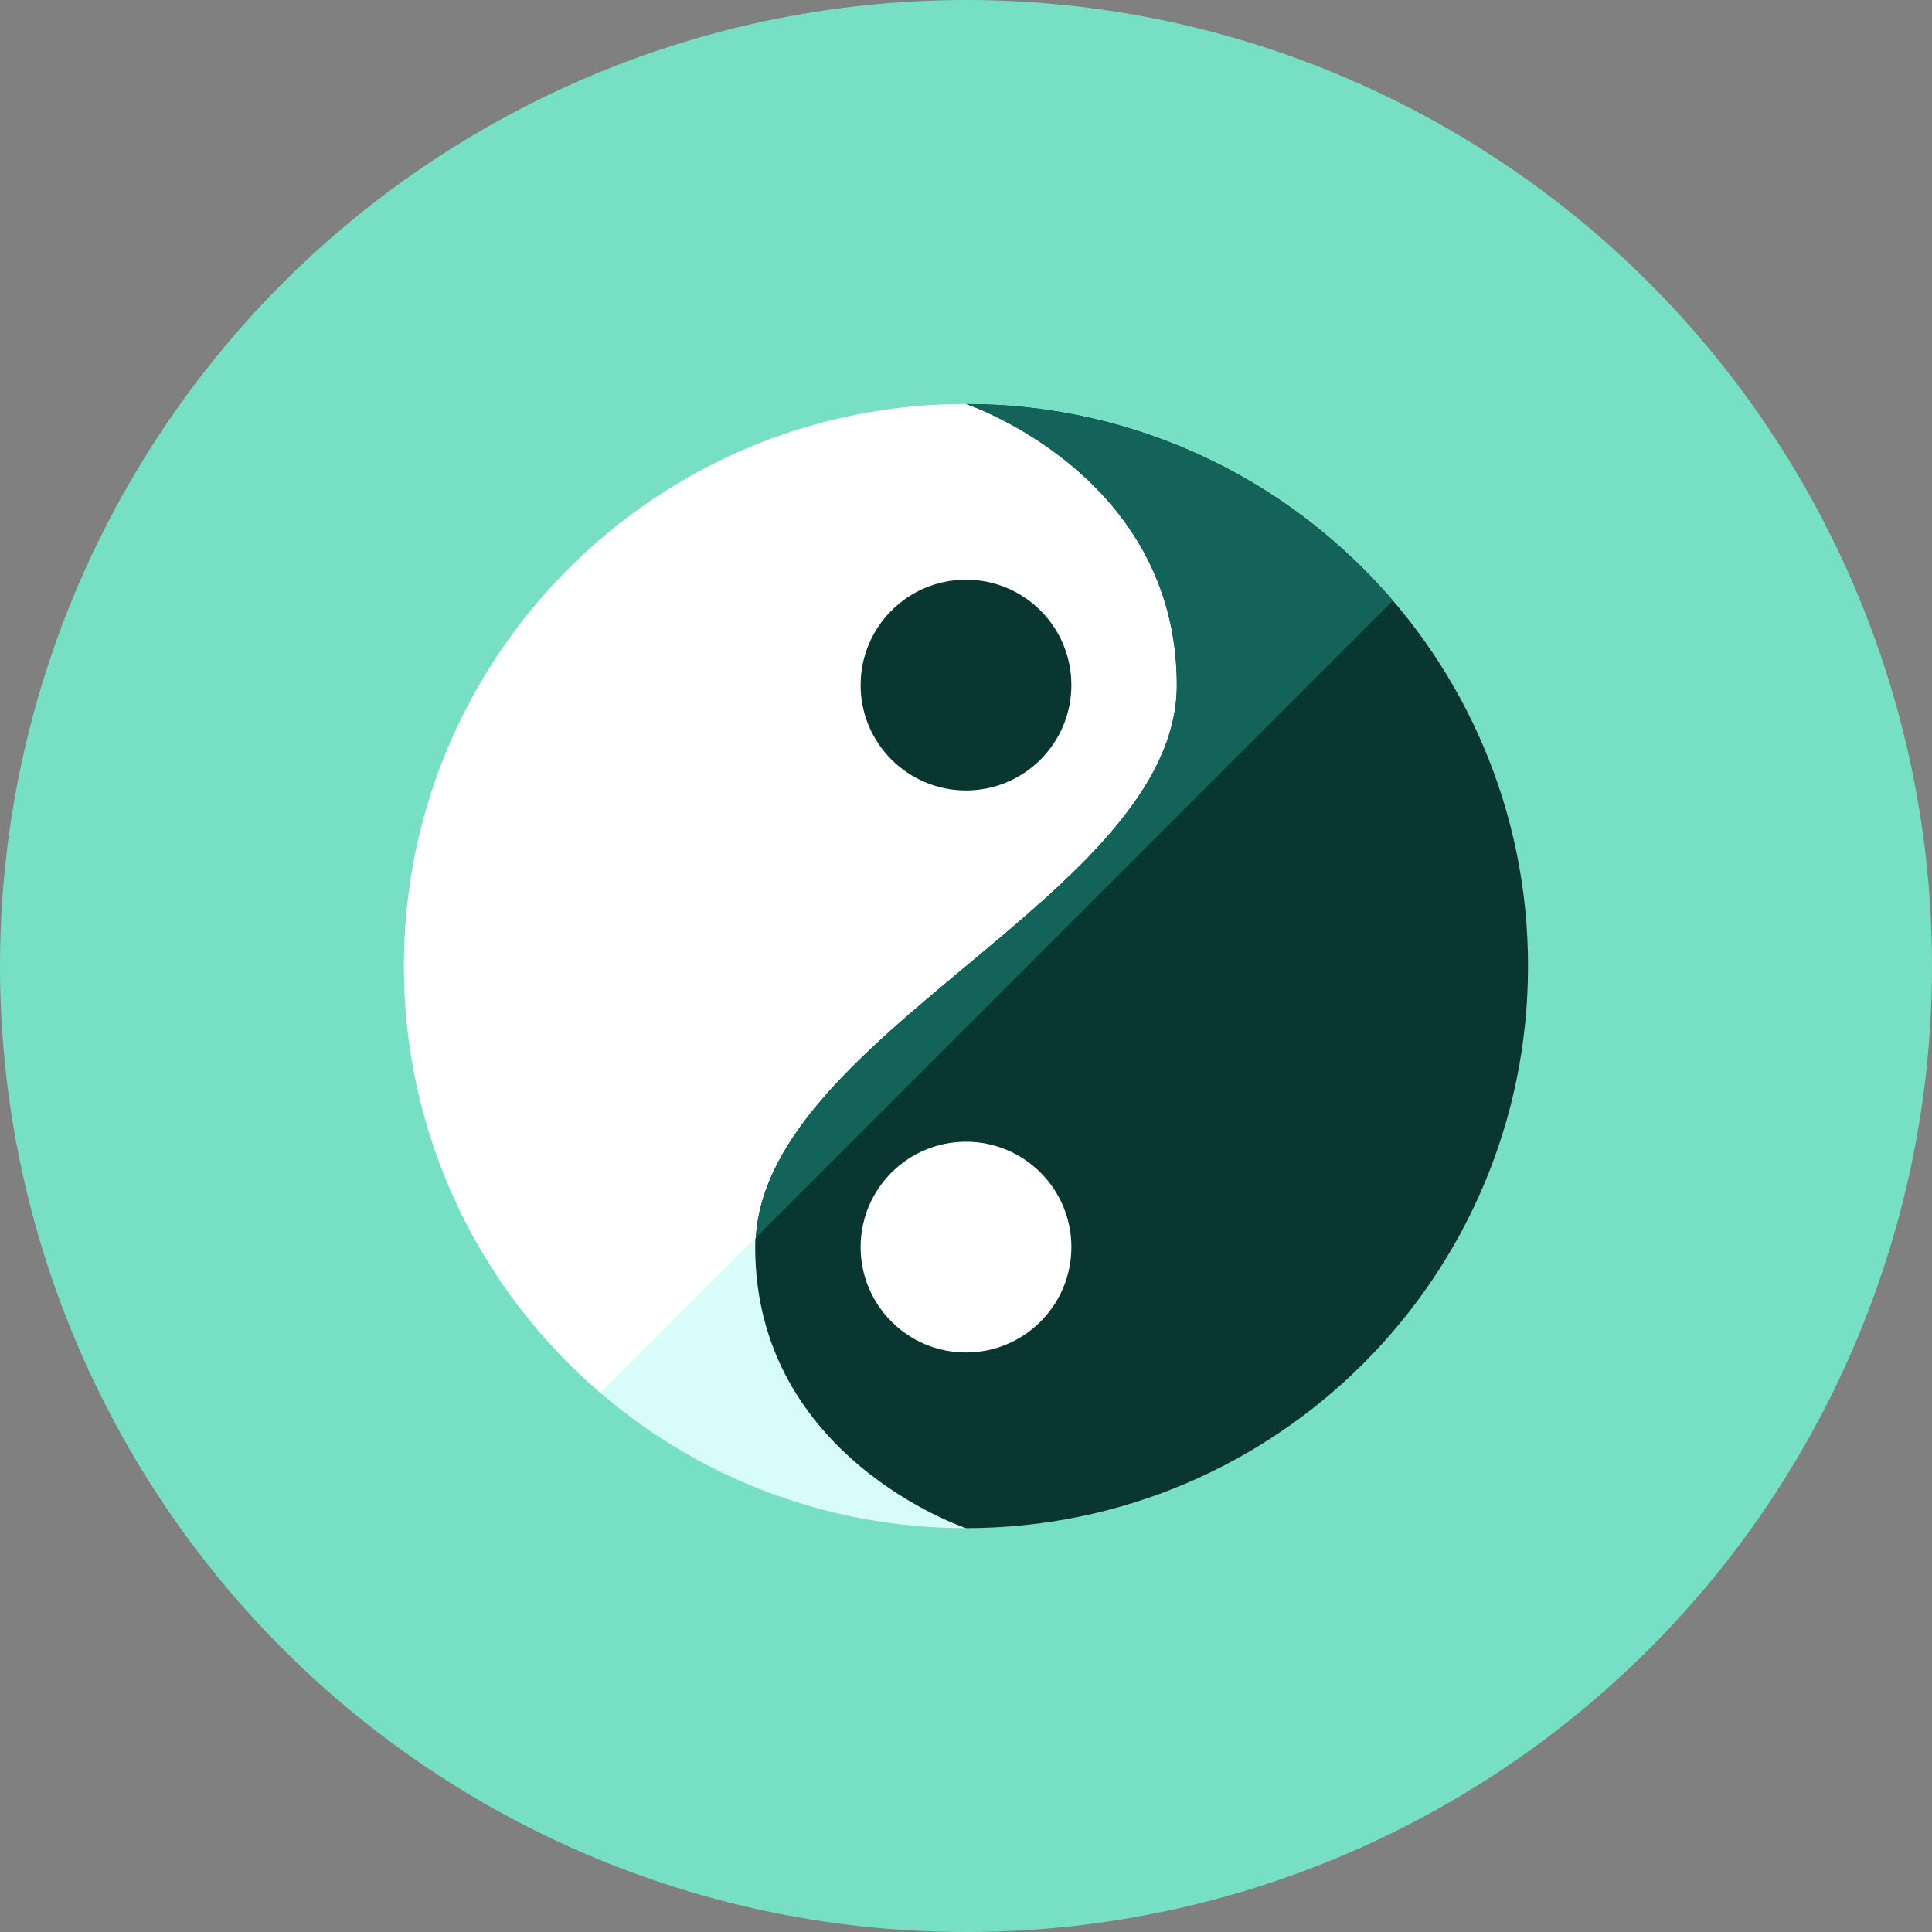 <?xml version="1.0" encoding="iso-8859-1"?>
<!-- Generator: Adobe Illustrator 17.1.0, SVG Export Plug-In . SVG Version: 6.00 Build 0)  -->
<!DOCTYPE svg PUBLIC "-//W3C//DTD SVG 1.0//EN" "http://www.w3.org/TR/2001/REC-SVG-20010904/DTD/svg10.dtd">
<svg version="1.0" xmlns="http://www.w3.org/2000/svg" xmlns:xlink="http://www.w3.org/1999/xlink" x="0px" y="0px" width="110px"
	 height="110px" viewBox="0 0 110 110" style="enable-background:new 0 0 110 110;" xml:space="preserve">
<rect x="0" y="0" width="110" height="110" fill="#808080" stroke="none"/>
<g id="Artboard" style="display:none;">
	<rect x="-694.5" y="-41.5" style="display:inline;fill:#808080;stroke:#000000;stroke-miterlimit:10;" width="1352" height="321"/>
</g>
<g id="R-Multicolor" style="display:none;">
	<circle style="display:inline;fill:#E04F5F;" cx="55" cy="55" r="55"/>
	<g style="display:inline;">
		<g>
			<path style="fill:#E2E4E5;" d="M67,39.005c0,6-6,11-12,16s-12,10-12,16c0,12,12,16,12,16c-17.67,0-32-14.33-32-32s14.33-32,32-32
				C55,23.005,67,27.005,67,39.005z"/>
		</g>
		<g>
			<path style="fill:#3E3E3F;" d="M87,55.005c0,17.67-14.33,32-32,32c0,0-12-4-12-16c0-6,6-11,12-16s12-10,12-16c0-12-12-16-12-16
				C72.67,23.005,87,37.335,87,55.005z"/>
		</g>
		<g>
			<path style="fill:#FFFFFF;" d="M55,55.005c6-5,12-10,12-16c0-12-12-16-12-16c-17.67,0-32,14.33-32,32
				c0,9.725,4.347,18.432,11.196,24.302l8.837-8.837C43.378,64.707,49.18,59.854,55,55.005z"/>
		</g>
		<g>
			<circle style="fill:#FFFFFF;" cx="55" cy="71.005" r="6"/>
		</g>
		<g>
			<circle style="fill:#5B5C5F;" cx="55" cy="39.005" r="6"/>
		</g>
		<g>
			<path style="fill:#5B5C5F;" d="M55,55.005c-5.82,4.85-11.622,9.702-11.967,15.464l36.268-36.269
				C73.432,27.351,64.725,23.005,55,23.005c0,0,12,4,12,16C67,45.005,61,50.005,55,55.005z"/>
		</g>
	</g>
</g>
<g id="Multicolor" style="display:none;">
	<g style="display:inline;">
		<g>
			<path style="fill:#E2E4E5;" d="M67,39.005c0,6-6,11-12,16s-12,10-12,16c0,12,12,16,12,16c-17.67,0-32-14.33-32-32s14.33-32,32-32
				C55,23.005,67,27.005,67,39.005z"/>
		</g>
		<g>
			<path style="fill:#3E3E3F;" d="M87,55.005c0,17.67-14.33,32-32,32c0,0-12-4-12-16c0-6,6-11,12-16s12-10,12-16c0-12-12-16-12-16
				C72.67,23.005,87,37.335,87,55.005z"/>
		</g>
		<g>
			<path style="fill:#FFFFFF;" d="M55,55.005c6-5,12-10,12-16c0-12-12-16-12-16c-17.67,0-32,14.33-32,32
				c0,9.725,4.347,18.432,11.196,24.302l8.837-8.837C43.378,64.707,49.18,59.854,55,55.005z"/>
		</g>
		<g>
			<circle style="fill:#FFFFFF;" cx="55" cy="71.005" r="6"/>
		</g>
		<g>
			<circle style="fill:#5B5C5F;" cx="55" cy="39.005" r="6"/>
		</g>
		<g>
			<path style="fill:#5B5C5F;" d="M55,55.005c-5.82,4.85-11.622,9.702-11.967,15.464l36.268-36.269
				C73.432,27.351,64.725,23.005,55,23.005c0,0,12,4,12,16C67,45.005,61,50.005,55,55.005z"/>
		</g>
	</g>
</g>
<g id="Blue" style="display:none;">
	<g style="display:inline;">
		<g>
			<path style="fill:#E1F5FA;" d="M67,39.021c0,6-6,11-12,16s-12,10-12,16c0,12,12,16,12,16c-17.67,0-32-14.33-32-32s14.33-32,32-32
				C55,23.021,67,27.021,67,39.021z"/>
		</g>
		<g>
			<path style="fill:#0C333D;" d="M87,55.021c0,17.67-14.33,32-32,32c0,0-12-4-12-16c0-6,6-11,12-16s12-10,12-16c0-12-12-16-12-16
				C72.67,23.021,87,37.351,87,55.021z"/>
		</g>
		<g>
			<path style="fill:#FFFFFF;" d="M55,55.021c6-5,12-10,12-16c0-12-12-16-12-16c-17.67,0-32,14.33-32,32
				c0,9.725,4.347,18.432,11.195,24.302l8.838-8.838C43.378,64.723,49.181,59.87,55,55.021z"/>
		</g>
		<g>
			<circle style="fill:#FFFFFF;" cx="55" cy="71.021" r="6"/>
		</g>
		<g>
			<circle style="fill:#0C333D;" cx="55" cy="39.021" r="6"/>
		</g>
		<g>
			<path style="fill:#0F6175;" d="M55,55.021c-5.819,4.85-11.622,9.702-11.967,15.464l36.269-36.268
				C73.432,27.367,64.725,23.021,55,23.021c0,0,12,4,12,16C67,45.021,61,50.021,55,55.021z"/>
		</g>
	</g>
</g>
<g id="R-Blue" style="display:none;">
	<circle style="display:inline;fill:#81D2EB;" cx="55" cy="55" r="55"/>
	<g style="display:inline;">
		<g>
			<path style="fill:#E1F5FA;" d="M67,39.005c0,6-6,11-12,16s-12,10-12,16c0,12,12,16,12,16c-17.67,0-32-14.33-32-32s14.33-32,32-32
				C55,23.005,67,27.005,67,39.005z"/>
		</g>
		<g>
			<path style="fill:#0C333D;" d="M87,55.005c0,17.67-14.33,32-32,32c0,0-12-4-12-16c0-6,6-11,12-16s12-10,12-16c0-12-12-16-12-16
				C72.67,23.005,87,37.335,87,55.005z"/>
		</g>
		<g>
			<path style="fill:#FFFFFF;" d="M55,55.005c6-5,12-10,12-16c0-12-12-16-12-16c-17.67,0-32,14.33-32,32
				c0,9.725,4.347,18.432,11.195,24.302l8.838-8.838C43.378,64.707,49.181,59.854,55,55.005z"/>
		</g>
		<g>
			<circle style="fill:#FFFFFF;" cx="55" cy="71.005" r="6"/>
		</g>
		<g>
			<circle style="fill:#0C333D;" cx="55" cy="39.005" r="6"/>
		</g>
		<g>
			<path style="fill:#0F6175;" d="M55,55.005c-5.819,4.85-11.622,9.702-11.967,15.464L79.302,34.2
				C73.432,27.352,64.725,23.005,55,23.005c0,0,12,4,12,16C67,45.005,61,50.005,55,55.005z"/>
		</g>
	</g>
</g>
<g id="Green" style="display:none;">
	<g style="display:inline;">
		<g>
			<path style="fill:#D7FCF9;" d="M67,39.021c0,6-6,11-12,16s-12,10-12,16c0,12,12,16,12,16c-17.67,0-32-14.33-32-32s14.33-32,32-32
				C55,23.021,67,27.021,67,39.021z"/>
		</g>
		<g>
			<path style="fill:#0A3631;" d="M87,55.021c0,17.67-14.33,32-32,32c0,0-12-4-12-16c0-6,6-11,12-16s12-10,12-16c0-12-12-16-12-16
				C72.67,23.021,87,37.351,87,55.021z"/>
		</g>
		<g>
			<path style="fill:#FFFFFF;" d="M55,55.021c6-5,12-10,12-16c0-12-12-16-12-16c-17.67,0-32,14.33-32,32
				c0,9.725,4.347,18.432,11.195,24.302l8.838-8.838C43.378,64.723,49.181,59.87,55,55.021z"/>
		</g>
		<g>
			<circle style="fill:#FFFFFF;" cx="55" cy="71.021" r="6"/>
		</g>
		<g>
			<circle style="fill:#0A3631;" cx="55" cy="39.021" r="6"/>
		</g>
		<g>
			<path style="fill:#14635B;" d="M55,55.021c-5.819,4.85-11.622,9.702-11.967,15.464l36.269-36.268
				C73.432,27.367,64.725,23.021,55,23.021c0,0,12,4,12,16C67,45.021,61,50.021,55,55.021z"/>
		</g>
	</g>
</g>
<g id="R-Green">
	<circle style="fill:#77E0C4;" cx="55" cy="55" r="55"/>
	<g>
		<g>
			<path style="fill:#D7FCF9;" d="M67,39.005c0,6-6,11-12,16s-12,10-12,16c0,12,12,16,12,16c-17.67,0-32-14.33-32-32s14.33-32,32-32
				C55,23.005,67,27.005,67,39.005z"/>
		</g>
		<g>
			<path style="fill:#0A3631;" d="M87,55.005c0,17.67-14.33,32-32,32c0,0-12-4-12-16c0-6,6-11,12-16s12-10,12-16c0-12-12-16-12-16
				C72.67,23.005,87,37.335,87,55.005z"/>
		</g>
		<g>
			<path style="fill:#FFFFFF;" d="M55,55.005c6-5,12-10,12-16c0-12-12-16-12-16c-17.67,0-32,14.33-32,32
				c0,9.725,4.347,18.432,11.195,24.302l8.838-8.838C43.378,64.707,49.181,59.854,55,55.005z"/>
		</g>
		<g>
			<circle style="fill:#FFFFFF;" cx="55" cy="71.005" r="6"/>
		</g>
		<g>
			<circle style="fill:#0A3631;" cx="55" cy="39.005" r="6"/>
		</g>
		<g>
			<path style="fill:#14635B;" d="M55,55.005c-5.819,4.85-11.622,9.702-11.967,15.464L79.302,34.2
				C73.432,27.352,64.725,23.005,55,23.005c0,0,12,4,12,16C67,45.005,61,50.005,55,55.005z"/>
		</g>
	</g>
</g>
<g id="Red" style="display:none;">
	<g style="display:inline;">
		<g>
			<path style="fill:#FFEFED;" d="M67,39.021c0,6-6,11-12,16s-12,10-12,16c0,12,12,16,12,16c-17.67,0-32-14.33-32-32s14.33-32,32-32
				C55,23.02,67,27.02,67,39.021z"/>
		</g>
		<g>
			<path style="fill:#4A1410;" d="M87,55.021c0,17.67-14.33,32-32,32c0,0-12-4-12-16c0-6,6-11,12-16s12-10,12-16c0-12-12-16-12-16
				C72.67,23.02,87,37.351,87,55.021z"/>
		</g>
		<g>
			<path style="fill:#FFFFFF;" d="M55,55.021c6-5,12-10,12-16c0-12-12-16-12-16c-17.67,0-32,14.33-32,32
				c0,9.725,4.347,18.432,11.195,24.302l8.838-8.838C43.378,64.723,49.181,59.87,55,55.021z"/>
		</g>
		<g>
			<circle style="fill:#FFFFFF;" cx="55" cy="71.021" r="6"/>
		</g>
		<g>
			<circle style="fill:#4A1410;" cx="55" cy="39.021" r="6"/>
		</g>
		<g>
			<path style="fill:#7D261E;" d="M55,55.021c-5.819,4.85-11.622,9.702-11.967,15.464l36.269-36.269
				C73.432,27.367,64.725,23.02,55,23.02c0,0,12,4,12,16C67,45.021,61,50.021,55,55.021z"/>
		</g>
	</g>
</g>
<g id="R-Red" style="display:none;">
	<circle style="display:inline;fill:#FABBAF;" cx="55" cy="55" r="55"/>
	<g style="display:inline;">
		<g>
			<path style="fill:#FFEFED;" d="M67,39.005c0,6-6,11-12,16s-12,10-12,16c0,12,12,16,12,16c-17.67,0-32-14.33-32-32s14.33-32,32-32
				C55,23.005,67,27.005,67,39.005z"/>
		</g>
		<g>
			<path style="fill:#4A1410;" d="M87,55.005c0,17.67-14.33,32-32,32c0,0-12-4-12-16c0-6,6-11,12-16s12-10,12-16c0-12-12-16-12-16
				C72.67,23.005,87,37.335,87,55.005z"/>
		</g>
		<g>
			<path style="fill:#FFFFFF;" d="M55,55.005c6-5,12-10,12-16c0-12-12-16-12-16c-17.67,0-32,14.33-32,32
				c0,9.725,4.347,18.432,11.195,24.302l8.838-8.838C43.378,64.707,49.181,59.854,55,55.005z"/>
		</g>
		<g>
			<circle style="fill:#FFFFFF;" cx="55" cy="71.005" r="6"/>
		</g>
		<g>
			<circle style="fill:#4A1410;" cx="55" cy="39.005" r="6"/>
		</g>
		<g>
			<path style="fill:#7D261E;" d="M55,55.005c-5.819,4.85-11.622,9.702-11.967,15.464L79.302,34.2
				C73.432,27.352,64.725,23.005,55,23.005c0,0,12,4,12,16C67,45.005,61,50.005,55,55.005z"/>
		</g>
	</g>
</g>
<g id="Yellow" style="display:none;">
	<g style="display:inline;">
		<g>
			<path style="fill:#FFF5D9;" d="M67,39.005c0,6-6,11-12,16s-12,10-12,16c0,12,12,16,12,16c-17.67,0-32-14.33-32-32s14.33-32,32-32
				C55,23.005,67,27.005,67,39.005z"/>
		</g>
		<g>
			<path style="fill:#3D320C;" d="M87,55.005c0,17.67-14.33,32-32,32c0,0-12-4-12-16c0-6,6-11,12-16s12-10,12-16c0-12-12-16-12-16
				C72.67,23.005,87,37.335,87,55.005z"/>
		</g>
		<g>
			<path style="fill:#FFFFFF;" d="M55,55.005c6-5,12-10,12-16c0-12-12-16-12-16c-17.67,0-32,14.33-32,32
				c0,9.725,4.347,18.432,11.195,24.302l8.838-8.838C43.378,64.707,49.181,59.854,55,55.005z"/>
		</g>
		<g>
			<circle style="fill:#FFFFFF;" cx="55" cy="71.005" r="6"/>
		</g>
		<g>
			<circle style="fill:#3D320C;" cx="55" cy="39.005" r="6"/>
		</g>
		<g>
			<path style="fill:#66510D;" d="M55,55.005c-5.819,4.85-11.622,9.702-11.967,15.464L79.302,34.2
				C73.432,27.352,64.725,23.005,55,23.005c0,0,12,4,12,16C67,45.005,61,50.005,55,55.005z"/>
		</g>
	</g>
</g>
<g id="R-Yellow" style="display:none;">
	<circle style="display:inline;fill:#FFD75E;" cx="55" cy="55" r="55"/>
	<g style="display:inline;">
		<g>
			<path style="fill:#FFF5D9;" d="M67,39.005c0,6-6,11-12,16s-12,10-12,16c0,12,12,16,12,16c-17.67,0-32-14.33-32-32s14.33-32,32-32
				C55,23.005,67,27.005,67,39.005z"/>
		</g>
		<g>
			<path style="fill:#3D320C;" d="M87,55.005c0,17.67-14.33,32-32,32c0,0-12-4-12-16c0-6,6-11,12-16s12-10,12-16c0-12-12-16-12-16
				C72.67,23.005,87,37.335,87,55.005z"/>
		</g>
		<g>
			<path style="fill:#FFFFFF;" d="M55,55.005c6-5,12-10,12-16c0-12-12-16-12-16c-17.67,0-32,14.33-32,32
				c0,9.725,4.347,18.432,11.195,24.302l8.838-8.838C43.378,64.707,49.181,59.854,55,55.005z"/>
		</g>
		<g>
			<circle style="fill:#FFFFFF;" cx="55" cy="71.005" r="6"/>
		</g>
		<g>
			<circle style="fill:#3D320C;" cx="55" cy="39.005" r="6"/>
		</g>
		<g>
			<path style="fill:#66510D;" d="M55,55.005c-5.819,4.85-11.622,9.702-11.967,15.464L79.302,34.2
				C73.432,27.352,64.725,23.005,55,23.005c0,0,12,4,12,16C67,45.005,61,50.005,55,55.005z"/>
		</g>
	</g>
</g>
</svg>
